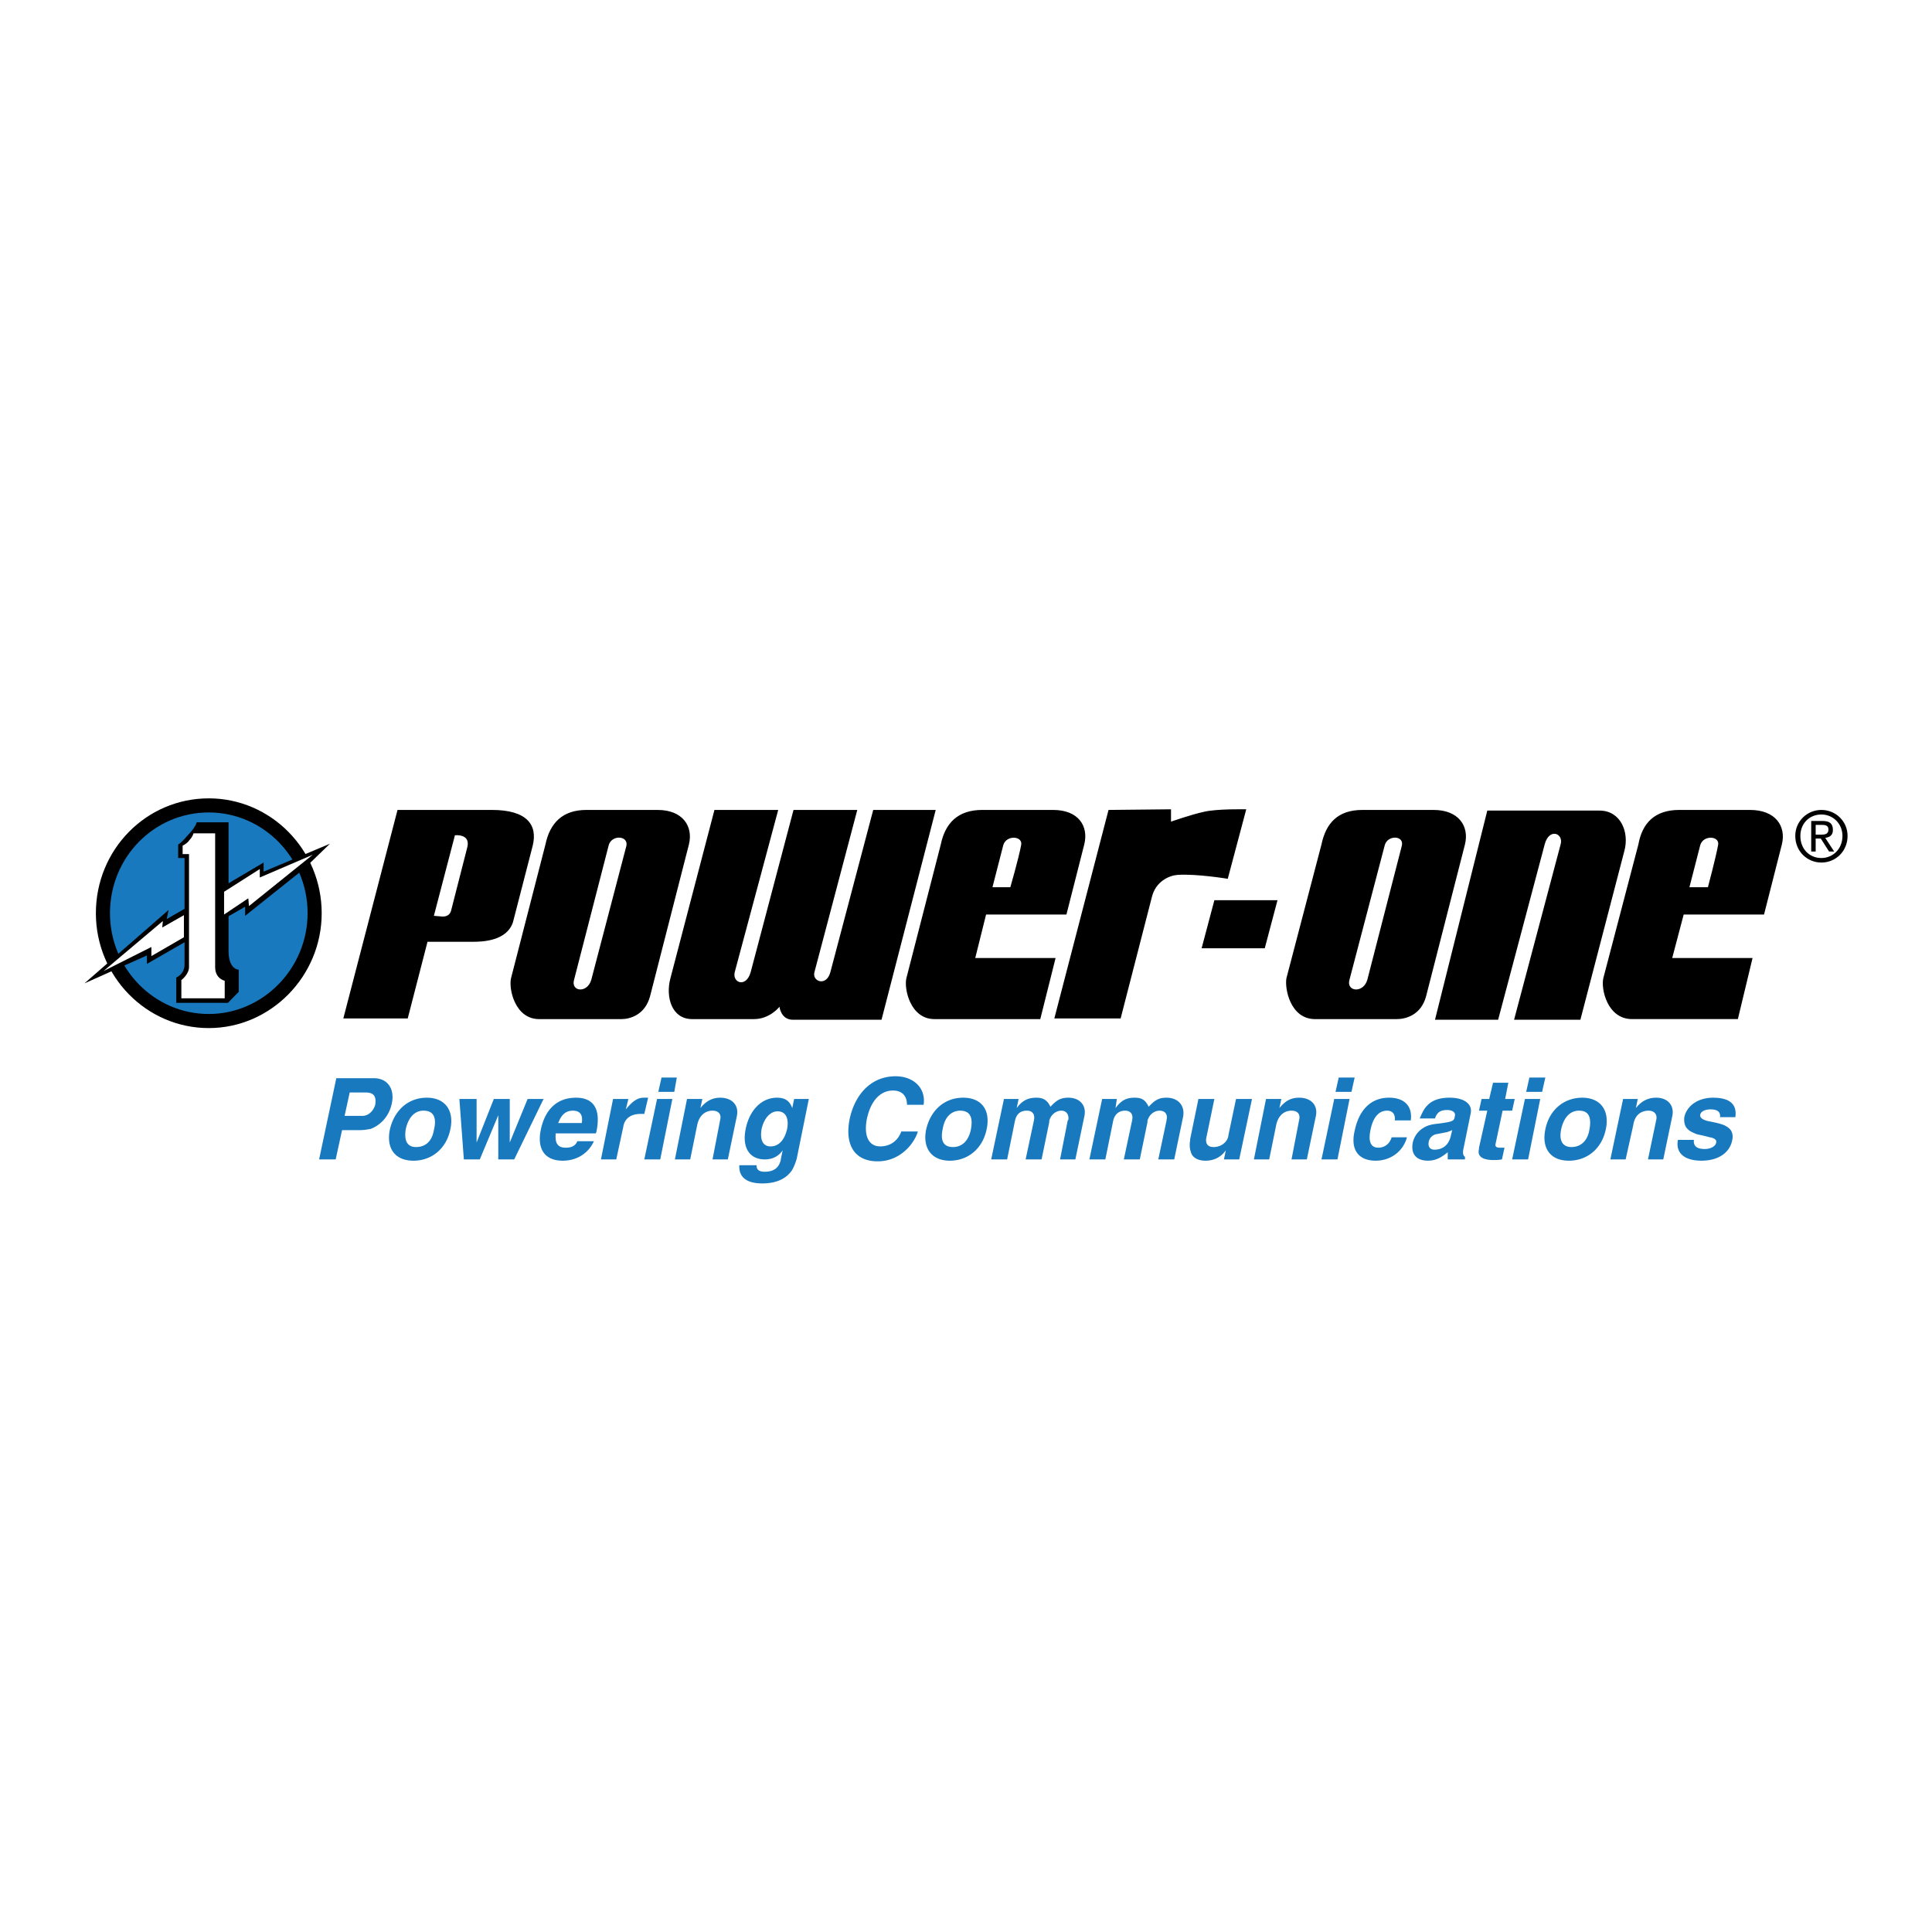 <svg xmlns="http://www.w3.org/2000/svg" width="2500" height="2500" viewBox="0 0 192.756 192.756"><g fill-rule="evenodd" clip-rule="evenodd"><path fill="#fff" d="M0 0h192.756v192.756H0V0z"/><path d="M42.652 93.963l-1.973 7.648h-6.426l5.408-20.804h9.416c3.499 0 4.581 1.491 4.072 3.564l-1.973 7.647c-.636 1.88-3.053 1.944-4.008 1.944l-4.516.001zm1.399-2.527s.763.129.954-.583l1.591-6.221c.445-1.491-1.209-1.296-1.209-1.296l-2.099 8.036.763.064zM50.986 97.592l3.436-13.349c.445-2.139 1.718-3.435 4.071-3.435h7.125c2.481 0 3.563 1.621 3.117 3.435l-3.881 15.164c-.508 1.879-2.036 2.27-2.863 2.27h-8.207c-2.417-.001-3.053-3.048-2.798-4.085zm8.015.131L62.5 84.372c.191-1.037-1.526-1.101-1.781 0l-3.436 13.351c-.381 1.23 1.337 1.425 1.718 0zM110.598 80.808l-5.408 20.804h6.615l3.119-12.12c.381-1.555 1.717-2.138 2.545-2.203 1.908-.13 5.025.389 5.025.389l1.844-6.934s-2.988-.065-4.262.259c-1.209.259-3.244.972-3.244.972v-1.231l-6.234.064zM126.184 94.612l1.271-4.796h-6.297l-1.273 4.796h6.299zM66.89 97.592l4.39-16.784h6.362l-4.326 16.138c-.318 1.102 1.146 1.684 1.591 0l4.262-16.138h6.362l-4.262 16.138c-.318.971 1.208 1.555 1.59 0l4.262-16.138h6.235l-5.407 20.933h-8.843c-1.208 0-1.336-1.297-1.336-1.297s-.955 1.232-2.545 1.232h-6.171c-2.036 0-2.673-2.203-2.164-4.084zM128.348 97.592l3.498-13.349c.445-2.139 1.654-3.435 4.072-3.435h7.125c2.48 0 3.562 1.621 3.117 3.435l-3.881 15.164c-.51 1.879-2.035 2.27-2.926 2.27h-8.145c-2.479-.001-3.052-3.048-2.86-4.085zm8.078.131l3.436-13.351c.256-1.037-1.463-1.101-1.717 0l-3.5 13.351c-.381 1.23 1.4 1.425 1.781 0zM143.17 101.74h6.299l4.645-17.498c.445-1.685 1.908-1.102 1.59 0l-4.645 17.498h6.617l4.389-16.85c.51-1.879-.381-4.018-2.48-4.018h-11.197l-5.218 20.868zM105.316 95.583H97.3l1.082-4.342h8.016l1.781-6.999c.445-1.814-.572-3.435-3.117-3.435H98c-2.417 0-3.689 1.296-4.135 3.435l-3.435 13.35c-.254 1.037.381 4.084 2.799 4.084h10.56l1.527-6.093zM100.1 84.308c.318-1.037 1.973-.907 1.781 0-.254 1.361-1.08 4.212-1.08 4.212h-1.783l1.082-4.212zM174.852 95.583h-8.016l1.146-4.342h8.016l1.781-6.999c.445-1.814-.637-3.435-3.182-3.435h-7.061c-2.418 0-3.691 1.296-4.072 3.435l-3.5 13.349c-.254 1.037.383 4.084 2.863 4.084h10.56l1.465-6.092zm-5.215-11.275c.316-1.037 1.971-.907 1.779 0-.254 1.361-1.018 4.212-1.018 4.212h-1.844l1.083-4.212zM179.115 83.4c0-1.491 1.209-2.593 2.607-2.593 1.4 0 2.609 1.102 2.609 2.593 0 1.555-1.209 2.657-2.609 2.657-1.398 0-2.607-1.101-2.607-2.657zm2.608 2.204c1.146 0 2.1-.907 2.1-2.203 0-1.231-.953-2.139-2.1-2.139-1.209 0-2.1.907-2.1 2.139 0 1.296.891 2.203 2.1 2.203zm-.573-.648h-.445V81.91h1.146c.699 0 1.018.259 1.018.907 0 .519-.318.713-.764.778l.891 1.361h-.51l-.826-1.296h-.51v1.296zm.573-1.685c.383 0 .701-.065.701-.519 0-.388-.318-.454-.637-.454h-.637v.973h.573z"/><path d="M20.831 101.869c5.789 0 10.561-4.859 10.561-10.757 0-5.962-4.771-10.757-10.561-10.757-5.854 0-10.562 4.795-10.562 10.757 0 5.898 4.708 10.757 10.562 10.757z" fill="#1879bf" stroke="#000" stroke-width="1.406" stroke-miterlimit="2.613"/><path d="M17.585 100.055h5.153l1.082-1.102V96.75s-1.018 0-1.018-1.879V82.04h-3.181s-.064.454-.891 1.296c-.763.907-.954.907-.954.907v1.361h.636v10.628c0 .972-.827 1.296-.827 1.296v2.527z"/><path d="M18.222 85.215h.636V96.49c0 .713-.764 1.297-.764 1.297v1.814h4.326v-1.75s-.954-.193-.954-1.361V83.141h-2.163s-.063.324-.382.648c-.254.389-.7.583-.7.583v.843h.001z" fill="#fff"/><path d="M21.912 88.649l4.389-2.592v.907l6.617-2.786-2.545 2.463-.064.064-5.852 4.666v-.907l-2.482 1.426-.063-3.241zM18.604 93.899l-3.945 2.268v-.842l-6.235 2.786 8.398-7.323-.191.907 2.036-1.166-.063 3.37z"/><path fill="#fff" d="M10.333 96.879l4.771-2.397v.907l3.245-1.879v-2.203l-2.163 1.231.064-.648-5.917 4.989zM22.357 88.973v2.269l2.417-1.62.064.777L31.2 85.28l-5.281 2.267v-.842l-3.562 2.268z"/><path d="M33.554 107.572l-1.717 8.102h1.654l.636-2.918h1.654c.572 0 .827-.064 1.208-.129 1.018-.389 1.845-1.297 2.1-2.527.318-1.49-.445-2.527-1.782-2.527h-3.753v-.001zm.827 3.758l.509-2.332H36.481c.826 0 1.081.389.954 1.23-.191.648-.7 1.102-1.272 1.102h-1.782zM42.588 109.518c-1.845 0-3.245 1.23-3.69 3.174-.382 1.881.509 3.111 2.354 3.111s3.308-1.23 3.69-3.176c.382-1.879-.573-3.109-2.354-3.109zm-.445 1.294h.127c.954 0 1.336.648 1.018 1.943-.191 1.104-.828 1.686-1.782 1.686-.891 0-1.209-.648-1.018-1.814.255-1.102.827-1.75 1.655-1.815zM45.833 109.646l.445 6.028h1.591l1.844-4.408v4.408h1.591l2.926-6.028h-1.59l-1.782 4.342v-4.342h-1.59l-1.718 4.342v-4.342h-1.717zM59.447 113.08l.064-.193c.445-2.203-.255-3.369-2.036-3.369-1.845 0-3.054 1.102-3.5 3.109-.445 2.01.382 3.176 2.164 3.176 1.399 0 2.544-.713 3.117-1.943h-1.654c-.191.453-.573.646-1.146.646-.763 0-1.081-.389-1.018-1.295v-.131h4.009zm-3.754-1.037c.318-.842.763-1.23 1.463-1.23.7 0 1.018.389.891 1.23h-2.354zM64.664 109.518h-.445c-.636 0-1.145.389-1.781 1.166l.254-1.037h-1.526l-1.209 6.027h1.527l.7-3.24c.127-.844.763-1.297 1.717-1.297h.381l.382-1.619zM66 107.508l-.319 1.426h1.591l.254-1.426H66zm-.445 2.138l-1.273 6.027h1.591l1.209-6.027h-1.527zM72.616 115.674l.891-4.277c.254-1.102-.445-1.879-1.654-1.879-.764 0-1.4.322-1.973 1.035l.191-.906h-1.527l-1.209 6.027h1.527l.7-3.436c.191-.908.763-1.426 1.527-1.426.636 0 .891.389.764.908l-.764 3.953h1.527v.001zM79.042 110.553c-.254-.713-.7-1.035-1.527-1.035-1.527 0-2.735 1.23-3.117 3.109-.381 1.879.382 3.047 1.909 3.047.7 0 1.336-.26 1.781-.908l-.19.908v.064c-.191.777-.7 1.166-1.591 1.166-.572 0-.827-.195-.827-.648h-1.718c-.063 1.168.7 1.814 2.291 1.814 1.272 0 2.227-.389 2.799-1.102.254-.26.509-.906.637-1.361l1.208-5.961h-1.463l-.192.907zm-1.463.324c.827 0 1.145.713.954 1.75-.254 1.102-.827 1.75-1.654 1.75-.764 0-1.082-.648-.891-1.75.255-1.102.891-1.75 1.591-1.75zM92.147 110.229c.254-1.619-.955-2.85-2.799-2.85-2.29 0-4.008 1.619-4.581 4.275-.509 2.594.509 4.213 2.799 4.213 1.146 0 2.163-.453 2.99-1.295.446-.455.891-1.168 1.018-1.686H89.92c-.318.906-1.082 1.49-2.1 1.49-1.145 0-1.654-1.037-1.336-2.723.382-1.814 1.336-2.85 2.608-2.85.891 0 1.399.518 1.399 1.424h1.656v.002zM96.092 109.518c-1.845 0-3.245 1.23-3.69 3.174-.382 1.881.573 3.111 2.354 3.111 1.845 0 3.309-1.23 3.689-3.176.383-1.879-.507-3.109-2.353-3.109zm-.382 1.294h.063c1.018 0 1.335.648 1.081 1.943-.254 1.104-.891 1.686-1.781 1.686-.954 0-1.272-.648-1.018-1.814.192-1.102.764-1.75 1.655-1.815zM104.807 110.424c-.316-.648-.699-.906-1.398-.906-.828 0-1.4.258-1.973 1.035l.191-.906h-1.463l-1.273 6.027h1.592l.762-3.76c.129-.713.51-1.102 1.209-1.102.574 0 .828.389.701.973l-.828 3.889h1.592l.762-3.695v-.129c.127-.584.637-1.037 1.209-1.037.51 0 .764.389.701.908l-.064.064-.764 3.889h1.527l.891-4.277c.254-1.102-.445-1.879-1.59-1.879-.702 0-1.148.193-1.784.906zM114.605 110.424c-.318-.648-.637-.906-1.4-.906-.826 0-1.336.258-1.908 1.035l.127-.906h-1.463l-1.273 6.027h1.592l.764-3.76c.127-.713.572-1.102 1.207-1.102.574 0 .828.389.701.973l-.828 3.889h1.592l.764-3.695v-.129c.127-.584.637-1.037 1.209-1.037s.826.389.699.908v.064l-.826 3.889h1.59l.891-4.277c.191-1.102-.51-1.879-1.654-1.879-.701 0-1.147.193-1.784.906zM119.566 109.646l-.826 4.018v.129c-.062.324-.062.779.064 1.104.127.582.699.906 1.463.906.826 0 1.527-.324 2.035-1.037l-.191.908h1.527l1.273-6.027h-1.592l-.764 3.629v.064c-.127.648-.762 1.102-1.463 1.102-.637 0-.891-.389-.699-1.102l.764-3.693h-1.591v-.001zM130.383 115.674l.891-4.277c.254-1.102-.445-1.879-1.654-1.879-.826 0-1.4.322-1.973 1.035l.191-.906h-1.527l-1.209 6.027h1.527l.699-3.436c.191-.908.764-1.426 1.527-1.426.637 0 .891.389.764.908l-.764 3.953h1.528v.001zM133.564 107.508l-.318 1.426h1.59l.318-1.426h-1.59zm-.447 2.138l-1.271 6.027h1.592l1.207-6.027h-1.528zM140.752 111.785c.191-1.426-.635-2.268-2.162-2.268-1.781 0-2.99 1.166-3.436 3.305-.445 1.879.381 2.98 2.1 2.98 1.463 0 2.734-.906 3.117-2.332h-1.527c-.191.646-.699 1.035-1.336 1.035-.764 0-1.018-.646-.764-1.814.256-1.23.828-1.879 1.654-1.879.51 0 .828.324.764.973h1.59zM146.16 115.414c-.191-.129-.254-.389-.127-.908l.699-3.434c.191-.908-.637-1.555-2.1-1.555-1.018 0-1.781.258-2.289.842-.256.26-.445.648-.701 1.23h1.527c.191-.582.51-.842 1.209-.842.572 0 .891.26.764.648-.064.453-.191.518-1.654.713-.699.064-1.145.193-1.527.453a2.275 2.275 0 0 0-1.018 1.49c-.191 1.102.381 1.75 1.527 1.75.699 0 1.271-.26 1.971-.842v.713h1.719v-.258zm-1.781-2.463c.191-.064.318-.129.381-.129.064-.066.127-.066.127-.066l-.127.52c-.189.906-.764 1.426-1.652 1.426-.447 0-.637-.324-.574-.713a.957.957 0 0 1 .828-.842l1.017-.196zM148.959 108.025l-.381 1.621h-.764l-.254 1.166h.826l-.826 3.693v.131c-.191.713.318 1.102 1.463 1.102.254 0 .445 0 .826-.064l.256-1.168h-.445c-.383 0-.51-.129-.445-.389l.699-3.305h.953l.256-1.166h-.955l.318-1.621h-1.527zM152.586 107.508l-.318 1.426h1.59l.318-1.426h-1.59zm-.445 2.138l-1.273 6.027h1.592l1.209-6.027h-1.528zM157.865 109.518c-1.844 0-3.307 1.23-3.689 3.174-.381 1.881.51 3.111 2.354 3.111 1.846 0 3.309-1.23 3.691-3.176.381-1.879-.573-3.109-2.356-3.109zm-.445 1.294h.129c.953 0 1.271.648 1.018 1.943-.191 1.104-.891 1.686-1.781 1.686s-1.273-.648-1.018-1.814c.253-1.102.826-1.75 1.652-1.815zM165.945 115.674l.891-4.277c.256-1.102-.445-1.879-1.59-1.879-.826 0-1.463.322-2.035 1.035l.189-.906h-1.463l-1.271 6.027h1.525l.764-3.436c.127-.908.701-1.426 1.527-1.426.572 0 .891.389.764.908l-.826 3.953h1.525v.001zM173.135 111.461c.191-1.297-.572-1.943-2.227-1.943-1.463 0-2.609.777-2.863 1.943-.062.518.064.973.383 1.23.189.195.508.324.826.455.191.064.637.129 1.336.324.445.064.699.258.637.518-.064.389-.572.648-1.145.648-.828 0-1.146-.324-1.082-.908h-1.592c-.254 1.297.637 2.074 2.355 2.074 1.652 0 2.799-.777 3.053-2.01.127-.518 0-.971-.318-1.23-.381-.324-.764-.453-2.1-.713-.508-.129-.826-.324-.762-.648.062-.324.508-.518 1.018-.518.699 0 1.018.258.953.777h1.528v.001z" fill="#1879bf"/></g></svg>